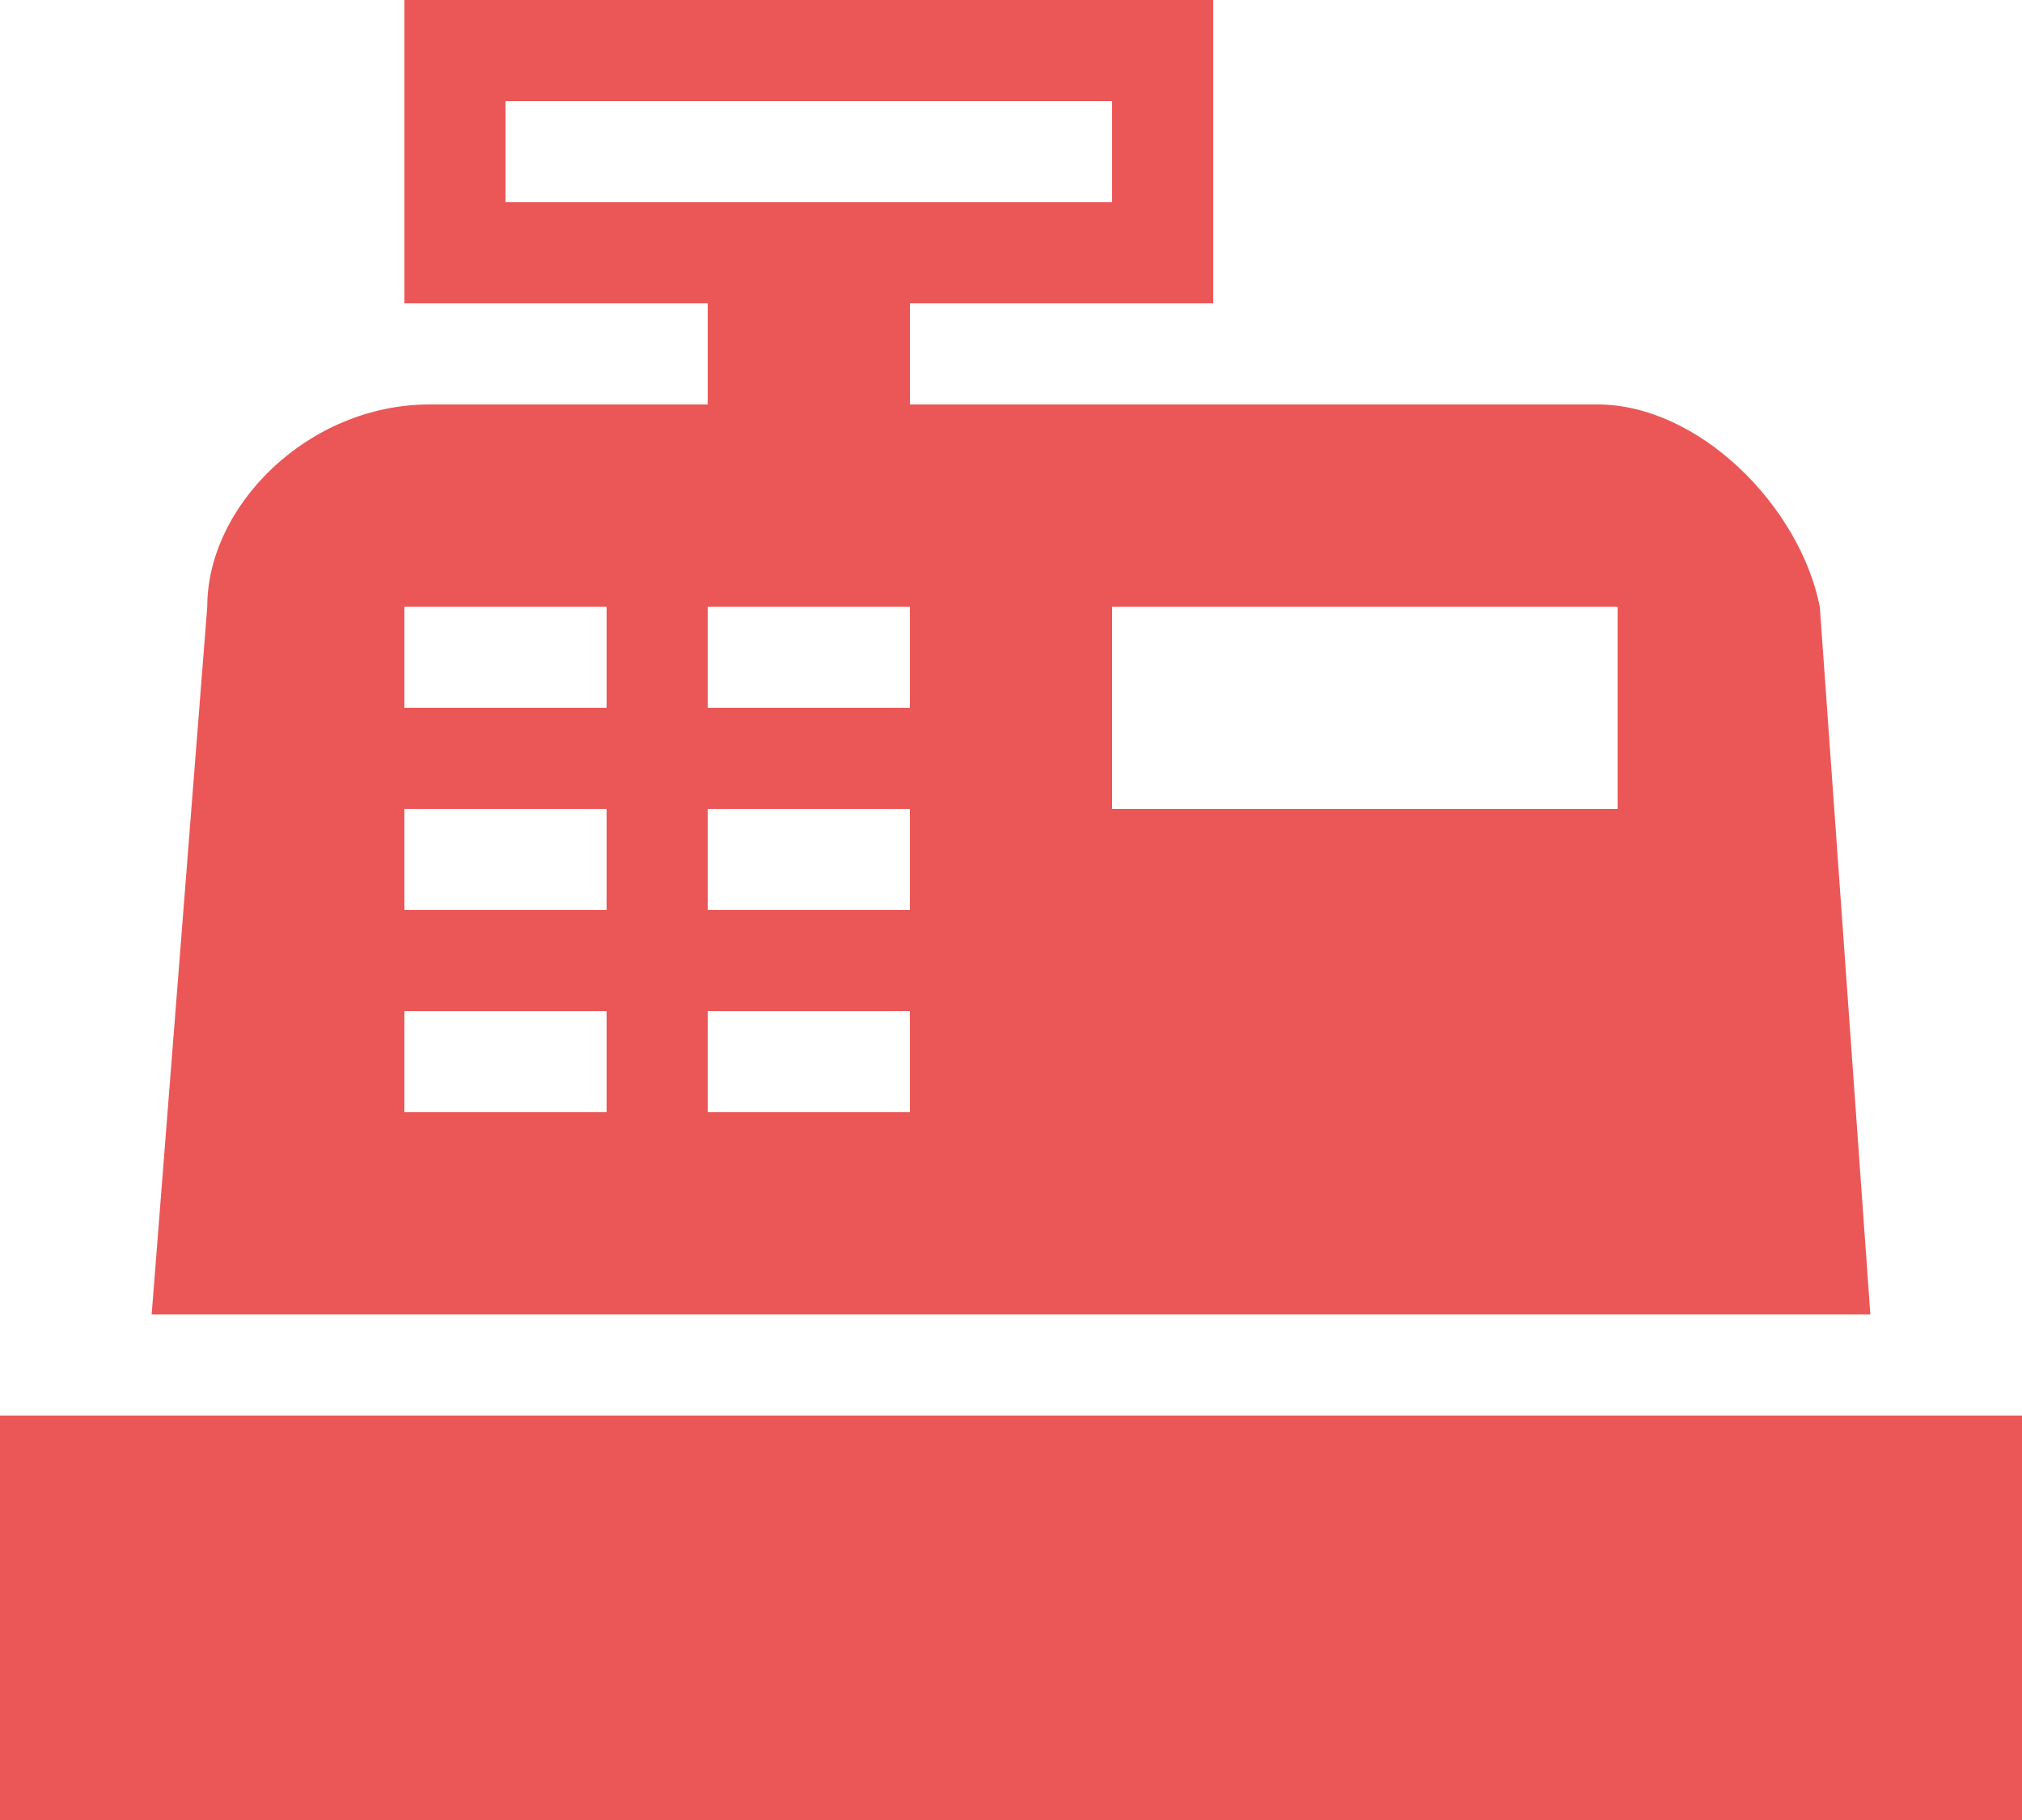 <svg width="40" height="36" viewBox="0 0 40 36" fill="none" xmlns="http://www.w3.org/2000/svg">
<path d="M0 28H40V36H0V28ZM8.5 8H14V6H8V0H24V6H18V8H31.6C33.6 8 35.6 10 36 12L37 26H3L4.1 12C4.1 10 6.1 8 8.5 8ZM22 12V16H32V12H22ZM8 12V14H12V12H8ZM14 12V14H18V12H14ZM8 16V18H12V16H8ZM14 16V18H18V16H14ZM8 20V22H12V20H8ZM14 20V22H18V20H14ZM10 2V4H22V2H10Z" fill="#EB5757"/>
</svg>
